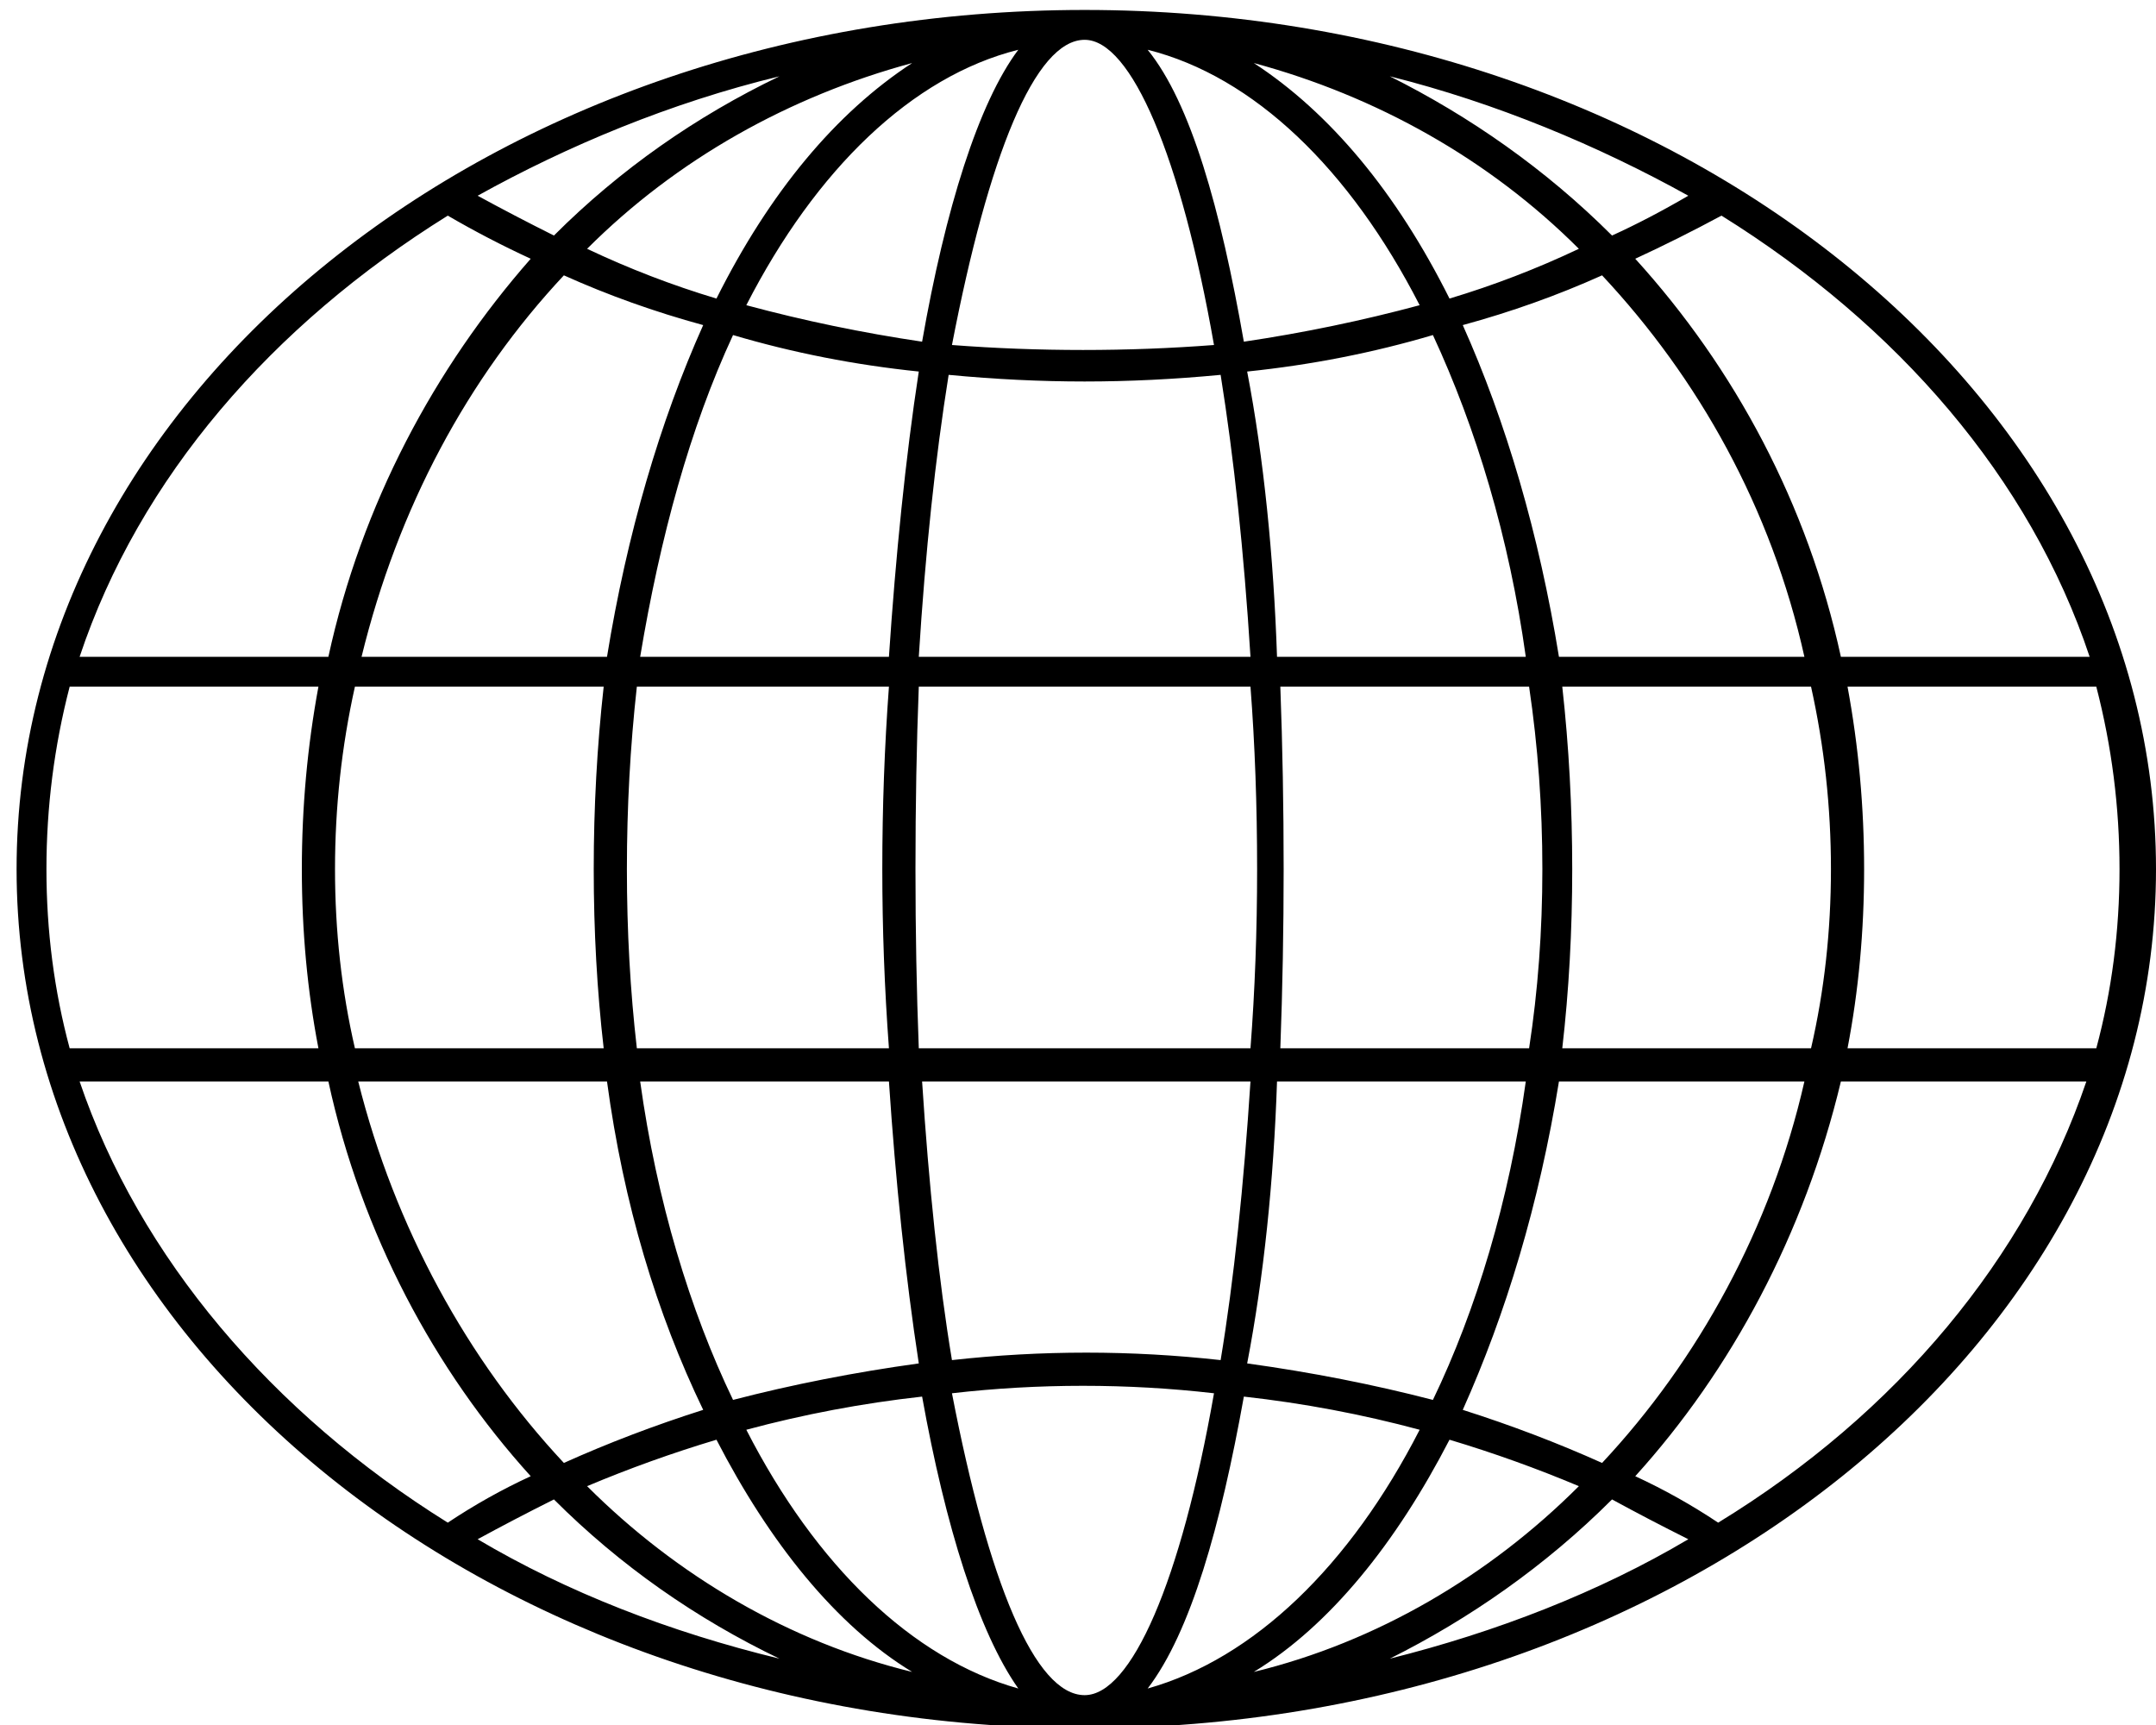 <svg version="1.2" xmlns="http://www.w3.org/2000/svg" viewBox="0 0 65 52" width="65" height="52"><style></style><path fill-rule="evenodd" d="m32.7 0.3c-17.8 0-32.2 11.6-32.2 25.9 0 14.3 14.4 25.9 32.2 25.9 17.8 0 32.3-11.6 32.3-25.9 0-14.3-14.5-25.9-32.3-25.9zm30.3 19.5h-7.5c-1-4.6-3.2-8.7-6.2-12q1.3-0.6 2.6-1.3c5.3 3.3 9.3 7.9 11.1 13.3zm-35.3 11.8q-0.1-2.6-0.1-5.4 0-2.9 0.1-5.5h10q0.2 2.6 0.2 5.5 0 2.8-0.2 5.4zm10 1c-0.2 3.1-0.5 6-0.9 8.4-2.7-0.3-5.4-0.3-8.1 0-0.4-2.4-0.7-5.3-0.9-8.4zm-10.9-1h-7.6q-0.3-2.6-0.3-5.4 0-2.8 0.3-5.5h7.6q-0.2 2.7-0.2 5.5 0 2.7 0.2 5.4zm-7.5-11.8c0.6-3.6 1.5-6.9 2.8-9.7q2.7 0.8 5.6 1.1c-0.4 2.6-0.7 5.6-0.9 8.6zm-1 0h-7.4c1.1-4.5 3.2-8.4 6.1-11.5q2 0.9 4.2 1.5c-1.3 2.9-2.3 6.3-2.9 10zm-0.1 0.9q-0.3 2.7-0.3 5.5 0 2.8 0.3 5.4h-7.5q-0.6-2.6-0.6-5.4 0-2.8 0.6-5.5zm0.1 11.9c0.5 3.7 1.5 7 2.9 9.9q-2.2 0.7-4.2 1.6c-2.9-3.1-5.1-7.1-6.2-11.5zm1 0h7.5c0.2 3 0.5 5.9 0.9 8.5q-2.9 0.4-5.6 1.1c-1.3-2.7-2.3-6-2.8-9.6zm8.4-12.8c0.2-3.2 0.5-6 0.9-8.5q2.1 0.2 4.1 0.2 2 0 4.1-0.2c0.4 2.5 0.7 5.3 0.9 8.5zm10.9 0.9h7.5q0.4 2.7 0.4 5.5 0 2.8-0.4 5.4h-7.5q0.1-2.7 0.1-5.4 0-2.8-0.1-5.5zm5.5-10.9q2.2-0.6 4.2-1.5c2.9 3.1 5.1 7 6.1 11.5h-7.4c-0.6-3.7-1.6-7.1-2.9-10zm1.9 10h-7.5c-0.1-3-0.4-6-0.9-8.6q2.9-0.3 5.6-1.1c1.3 2.8 2.3 6.1 2.8 9.7zm-7.5 12.8h7.5c-0.5 3.6-1.5 6.9-2.8 9.6q-2.7-0.7-5.6-1.1c0.5-2.6 0.8-5.5 0.9-8.5zm8.5 0h7.4c-1 4.4-3.2 8.4-6.1 11.5q-2-0.9-4.2-1.6c1.3-2.9 2.3-6.2 2.9-9.9zm0.1-1q0.3-2.6 0.3-5.4 0-2.8-0.3-5.5h7.5q0.6 2.7 0.6 5.5 0 2.8-0.6 5.4zm3.8-25.7q-1.2 0.7-2.3 1.2c-2-2-4.3-3.6-6.7-4.8 3.2 0.8 6.3 2.1 9 3.6zm-3.3 1.6q-1.9 0.9-3.9 1.5c-1.6-3.2-3.6-5.6-5.9-7.1 3.7 1 7.1 2.9 9.8 5.6zm-4.8 1.7q-2.6 0.7-5.3 1.1c-0.7-4-1.6-7.2-2.9-8.8 3.2 0.8 6.1 3.6 8.2 7.7zm-10.1-8c1.4 0 2.9 3.5 3.9 9.2-2.6 0.2-5.3 0.2-7.9 0 1.1-5.7 2.5-9.2 4-9.2zm-4.9 9.1q-2.7-0.4-5.3-1.1c2.1-4.1 5-6.9 8.2-7.7-1.2 1.6-2.2 4.8-2.9 8.8zm-6.2-1.3q-2-0.6-3.9-1.5c2.7-2.7 6.1-4.6 9.8-5.6-2.3 1.5-4.3 3.9-5.9 7.1zm1.9-6.7c-2.5 1.2-4.8 2.8-6.8 4.8q-1.2-0.6-2.3-1.2c2.7-1.5 5.8-2.8 9.1-3.6zm-10 4.2q1.2 0.7 2.5 1.3c-2.9 3.3-5.1 7.4-6.1 12h-7.5c1.8-5.4 5.8-10 11.1-13.3zm-12.1 19.7q0-2.8 0.7-5.5h7.5q-0.5 2.7-0.5 5.5 0 2.8 0.5 5.4h-7.5q-0.7-2.6-0.7-5.4zm1 6.4h7.5c1 4.6 3.2 8.7 6.1 11.9q-1.3 0.6-2.5 1.4c-5.3-3.3-9.3-8-11.1-13.3zm12 13.8q1.1-0.6 2.3-1.2c2 2 4.3 3.6 6.8 4.8-3.3-0.8-6.4-2-9.1-3.6zm3.3-1.6q1.9-0.8 3.9-1.4c1.6 3.1 3.6 5.6 5.9 7-3.7-0.9-7.1-2.9-9.8-5.6zm4.8-1.7q2.6-0.7 5.3-1c0.7 3.9 1.7 7.1 2.9 8.8-3.2-0.9-6.1-3.7-8.2-7.8zm10.2 8c-1.5 0-2.9-3.4-4-9.1 2.6-0.3 5.3-0.3 7.9 0-1 5.7-2.5 9.1-3.9 9.1zm4.8-9q2.7 0.3 5.3 1c-2.1 4.1-5 6.9-8.2 7.8 1.3-1.7 2.2-4.9 2.9-8.8zm6.2 1.3q2 0.6 3.9 1.4c-2.7 2.7-6.1 4.7-9.8 5.6 2.3-1.4 4.3-3.9 5.9-7zm-1.8 6.6c2.4-1.2 4.7-2.8 6.7-4.8q1.1 0.6 2.3 1.2c-2.7 1.6-5.8 2.8-9 3.6zm9.9-4.1q-1.2-0.8-2.5-1.4c2.9-3.2 5.1-7.3 6.2-11.9h7.4c-1.8 5.3-5.7 10-11.1 13.3zm3.9-14.3q0.5-2.6 0.5-5.4 0-2.8-0.5-5.5h7.5q0.7 2.7 0.7 5.5 0 2.8-0.7 5.4z"/></svg>